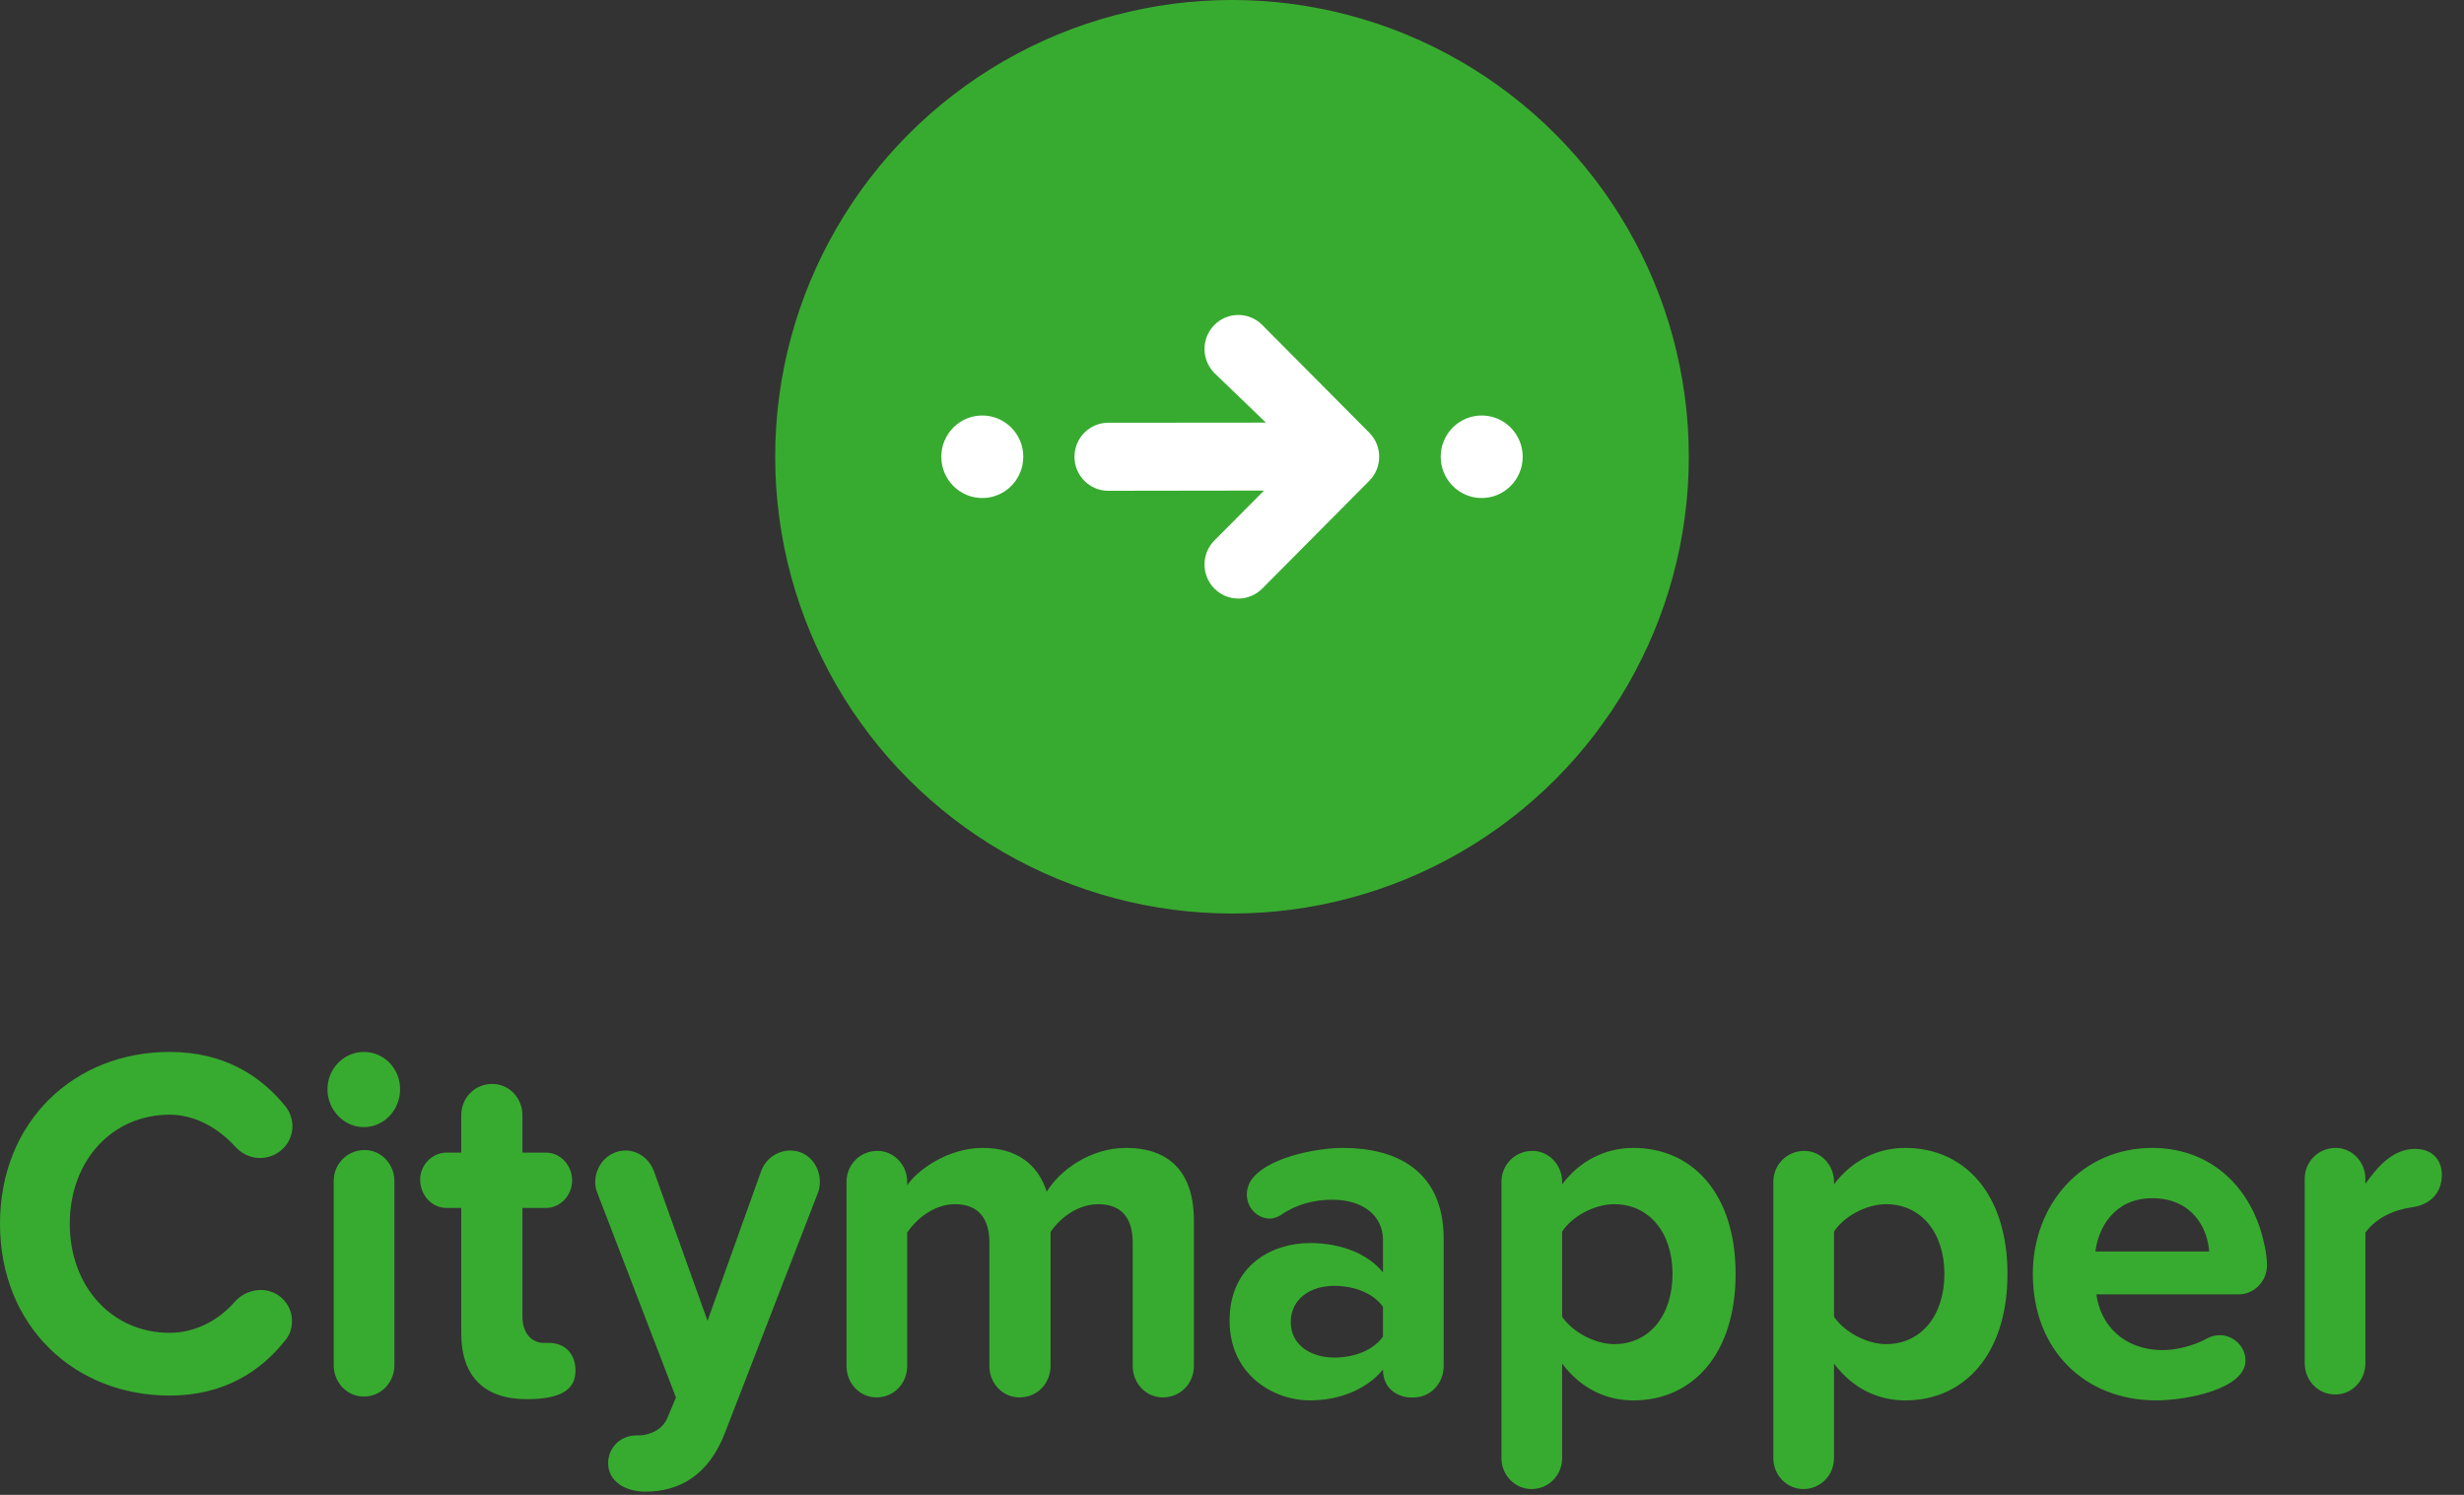 <svg width="178" height="108" viewBox="0 0 178 108" fill="none" xmlns="http://www.w3.org/2000/svg">
<rect x="0" y="0" width="178" height="108" fill="#333333" stroke="none"/>
<path fill-rule="evenodd" clip-rule="evenodd" d="M20.643 79.958C20.954 80.353 21.127 80.893 21.127 81.361C21.127 82.656 20.056 83.663 18.779 83.663C18.123 83.663 17.467 83.376 16.984 82.836C15.672 81.397 13.98 80.533 12.255 80.533C8.078 80.533 5.04 83.88 5.04 88.413C5.04 92.946 8.078 96.293 12.255 96.293C13.98 96.293 15.707 95.501 16.984 94.025C17.467 93.486 18.157 93.198 18.848 93.198C20.091 93.198 21.092 94.206 21.092 95.428C21.092 95.933 20.954 96.437 20.608 96.832C18.882 99.027 16.224 100.826 12.255 100.826C5.351 100.826 0 95.789 0 88.413C0 81.036 5.351 76 12.255 76C16.224 76 18.882 77.763 20.643 79.958ZM26.281 100.897C25.073 100.897 24.107 99.89 24.107 98.63V85.318C24.107 84.095 25.073 83.087 26.35 83.087C27.524 83.087 28.491 84.095 28.491 85.318V98.63C28.491 99.89 27.524 100.897 26.281 100.897ZM28.904 78.698C28.904 80.209 27.731 81.432 26.281 81.432C24.866 81.432 23.657 80.209 23.657 78.698C23.657 77.187 24.866 76 26.281 76C27.731 76 28.904 77.187 28.904 78.698ZM38.05 101.087C34.978 101.087 33.321 99.432 33.321 96.337V87.27H32.251C31.215 87.27 30.353 86.371 30.353 85.219C30.353 84.176 31.215 83.276 32.251 83.276H33.321V80.579C33.321 79.319 34.287 78.311 35.564 78.311C36.773 78.311 37.74 79.319 37.74 80.579V83.276H39.466C40.467 83.276 41.33 84.176 41.33 85.291C41.33 86.371 40.467 87.27 39.466 87.27H37.74V95.114C37.74 96.481 38.568 97.021 39.259 97.021H39.638C40.88 97.021 41.572 97.885 41.572 99C41.572 100.151 40.915 101.087 38.05 101.087ZM59.086 86.18L52.355 103.558C51.181 106.581 49.075 107.769 46.624 107.769C45.105 107.769 43.932 106.977 43.932 105.717C43.932 104.639 44.761 103.703 46.003 103.703C46.175 103.703 46.382 103.703 46.555 103.667C47.28 103.523 47.901 103.163 48.212 102.443L48.833 100.968L43.138 86.145C43.034 85.892 43 85.641 43 85.389C43 84.274 43.863 83.123 45.209 83.123C46.073 83.123 46.901 83.698 47.246 84.633L51.112 95.428L54.978 84.633C55.289 83.734 56.152 83.123 57.084 83.123C58.396 83.123 59.224 84.237 59.224 85.353C59.224 85.641 59.19 85.929 59.086 86.18ZM84.002 100.96C82.794 100.96 81.828 99.952 81.828 98.692V89.769C81.828 88.151 81.138 87 79.343 87C77.789 87 76.512 88.079 75.89 89.014V98.692C75.89 99.952 74.924 100.96 73.647 100.96C72.439 100.96 71.472 99.952 71.472 98.692V89.769C71.472 88.151 70.782 87 68.986 87C67.468 87 66.19 88.079 65.535 89.051V98.692C65.535 99.952 64.568 100.96 63.325 100.96C62.118 100.96 61.152 99.952 61.152 98.692V85.38C61.152 84.157 62.118 83.149 63.395 83.149C64.568 83.149 65.535 84.157 65.535 85.38V85.632C66.226 84.589 68.434 82.934 70.989 82.934C73.44 82.934 74.993 84.121 75.614 86.1C76.581 84.518 78.79 82.934 81.345 82.934C84.417 82.934 86.247 84.625 86.247 88.187V98.692C86.247 99.952 85.28 100.96 84.002 100.96ZM99.907 94.411C99.183 93.403 97.802 92.9 96.387 92.9C94.66 92.9 93.245 93.835 93.245 95.527C93.245 97.146 94.66 98.081 96.387 98.081C97.802 98.081 99.183 97.577 99.907 96.57V94.411ZM102.151 100.96H101.806C101.461 100.96 99.907 100.672 99.907 98.944C98.768 100.348 96.8 101.175 94.626 101.175C91.968 101.175 88.826 99.305 88.826 95.418C88.826 91.353 91.968 89.806 94.626 89.806C96.836 89.806 98.802 90.561 99.907 91.928V89.59C99.907 87.827 98.458 86.676 96.249 86.676C94.937 86.676 93.659 86.999 92.52 87.791C92.279 87.935 92.002 88.042 91.726 88.042C90.932 88.042 90.069 87.359 90.069 86.28C90.069 85.956 90.173 85.632 90.311 85.38C91.347 83.653 95.075 82.934 97.008 82.934C100.806 82.934 104.292 84.517 104.292 89.518V98.692C104.292 99.951 103.325 100.96 102.151 100.96ZM116.612 87C115.197 87 113.574 87.864 112.849 88.979V95.131C113.574 96.211 115.197 97.11 116.612 97.11C119.132 97.11 120.823 95.059 120.823 92.037C120.823 89.051 119.132 87 116.612 87ZM117.993 101.176C116.025 101.176 114.196 100.312 112.849 98.514V105.35C112.849 106.572 111.882 107.58 110.64 107.58C109.432 107.58 108.466 106.572 108.466 105.35V85.38C108.466 84.158 109.432 83.15 110.709 83.15C111.882 83.15 112.849 84.158 112.849 85.38V85.561C114.126 83.87 115.957 82.934 117.993 82.934C122.273 82.934 125.38 86.245 125.38 92.037C125.38 97.83 122.273 101.176 117.993 101.176ZM136.252 87C134.837 87 133.214 87.864 132.489 88.979V95.131C133.214 96.211 134.837 97.11 136.252 97.11C138.772 97.11 140.464 95.059 140.464 92.037C140.464 89.051 138.772 87 136.252 87ZM137.633 101.176C135.665 101.176 133.836 100.312 132.489 98.514V105.35C132.489 106.572 131.522 107.58 130.28 107.58C129.072 107.58 128.106 106.572 128.106 105.35V85.38C128.106 84.158 129.072 83.15 130.349 83.15C131.522 83.15 132.489 84.158 132.489 85.38V85.561C133.766 83.87 135.597 82.934 137.633 82.934C141.913 82.934 145.02 86.245 145.02 92.037C145.02 97.83 141.913 101.176 137.633 101.176ZM155.483 86.568C152.755 86.568 151.582 88.691 151.375 90.417H159.59C159.487 88.763 158.382 86.568 155.483 86.568ZM161.73 93.512H151.444C151.72 95.706 153.412 97.541 156.242 97.541C157.174 97.541 158.451 97.254 159.487 96.678C159.763 96.534 160.074 96.462 160.35 96.462C161.282 96.462 162.214 97.218 162.214 98.297C162.214 100.348 157.968 101.175 155.759 101.175C150.684 101.175 146.853 97.614 146.853 92.037C146.853 87 150.408 82.934 155.483 82.934C159.245 82.934 162.111 85.201 163.284 88.798C163.526 89.59 163.767 90.561 163.767 91.425C163.767 92.541 162.869 93.512 161.73 93.512ZM174.294 87.216C172.948 87.395 171.671 87.971 170.877 89.05V98.477C170.877 99.736 169.91 100.744 168.736 100.744H168.668C167.459 100.744 166.493 99.736 166.493 98.477V85.164C166.493 83.941 167.459 82.934 168.736 82.934C169.91 82.934 170.877 83.941 170.877 85.164V85.525C171.706 84.374 172.81 83.005 174.466 83.005C175.744 83.005 176.4 83.833 176.4 84.877C176.4 86.244 175.503 87.035 174.294 87.216Z" fill="#37AB2F"/>
<circle cx="89" cy="33" r="33" fill="#37AB2F"/>
<path fill-rule="evenodd" clip-rule="evenodd" d="M87.73 26.952C86.777 25.992 86.777 24.436 87.73 23.476C88.683 22.516 90.228 22.516 91.182 23.476L98.917 31.262C99.871 32.222 99.871 33.778 98.917 34.737L91.182 42.525C90.718 42.991 90.098 43.244 89.456 43.244C88.813 43.244 88.193 42.991 87.73 42.524C86.777 41.565 86.777 40.008 87.73 39.048L91.313 35.442L80.062 35.458C78.714 35.458 77.621 34.357 77.621 33C77.621 31.642 78.714 30.542 80.062 30.542L91.446 30.532L87.73 26.952ZM70.961 35.981C72.596 35.981 73.922 34.647 73.922 33C73.922 31.354 72.596 30.019 70.961 30.019C69.326 30.019 68 31.354 68 33C68 34.647 69.326 35.981 70.961 35.981ZM107.039 35.981C108.674 35.981 110 34.647 110 33C110 31.354 108.674 30.019 107.039 30.019C105.404 30.019 104.078 31.354 104.078 33C104.078 34.647 105.404 35.981 107.039 35.981Z" fill="white"/>
</svg>
